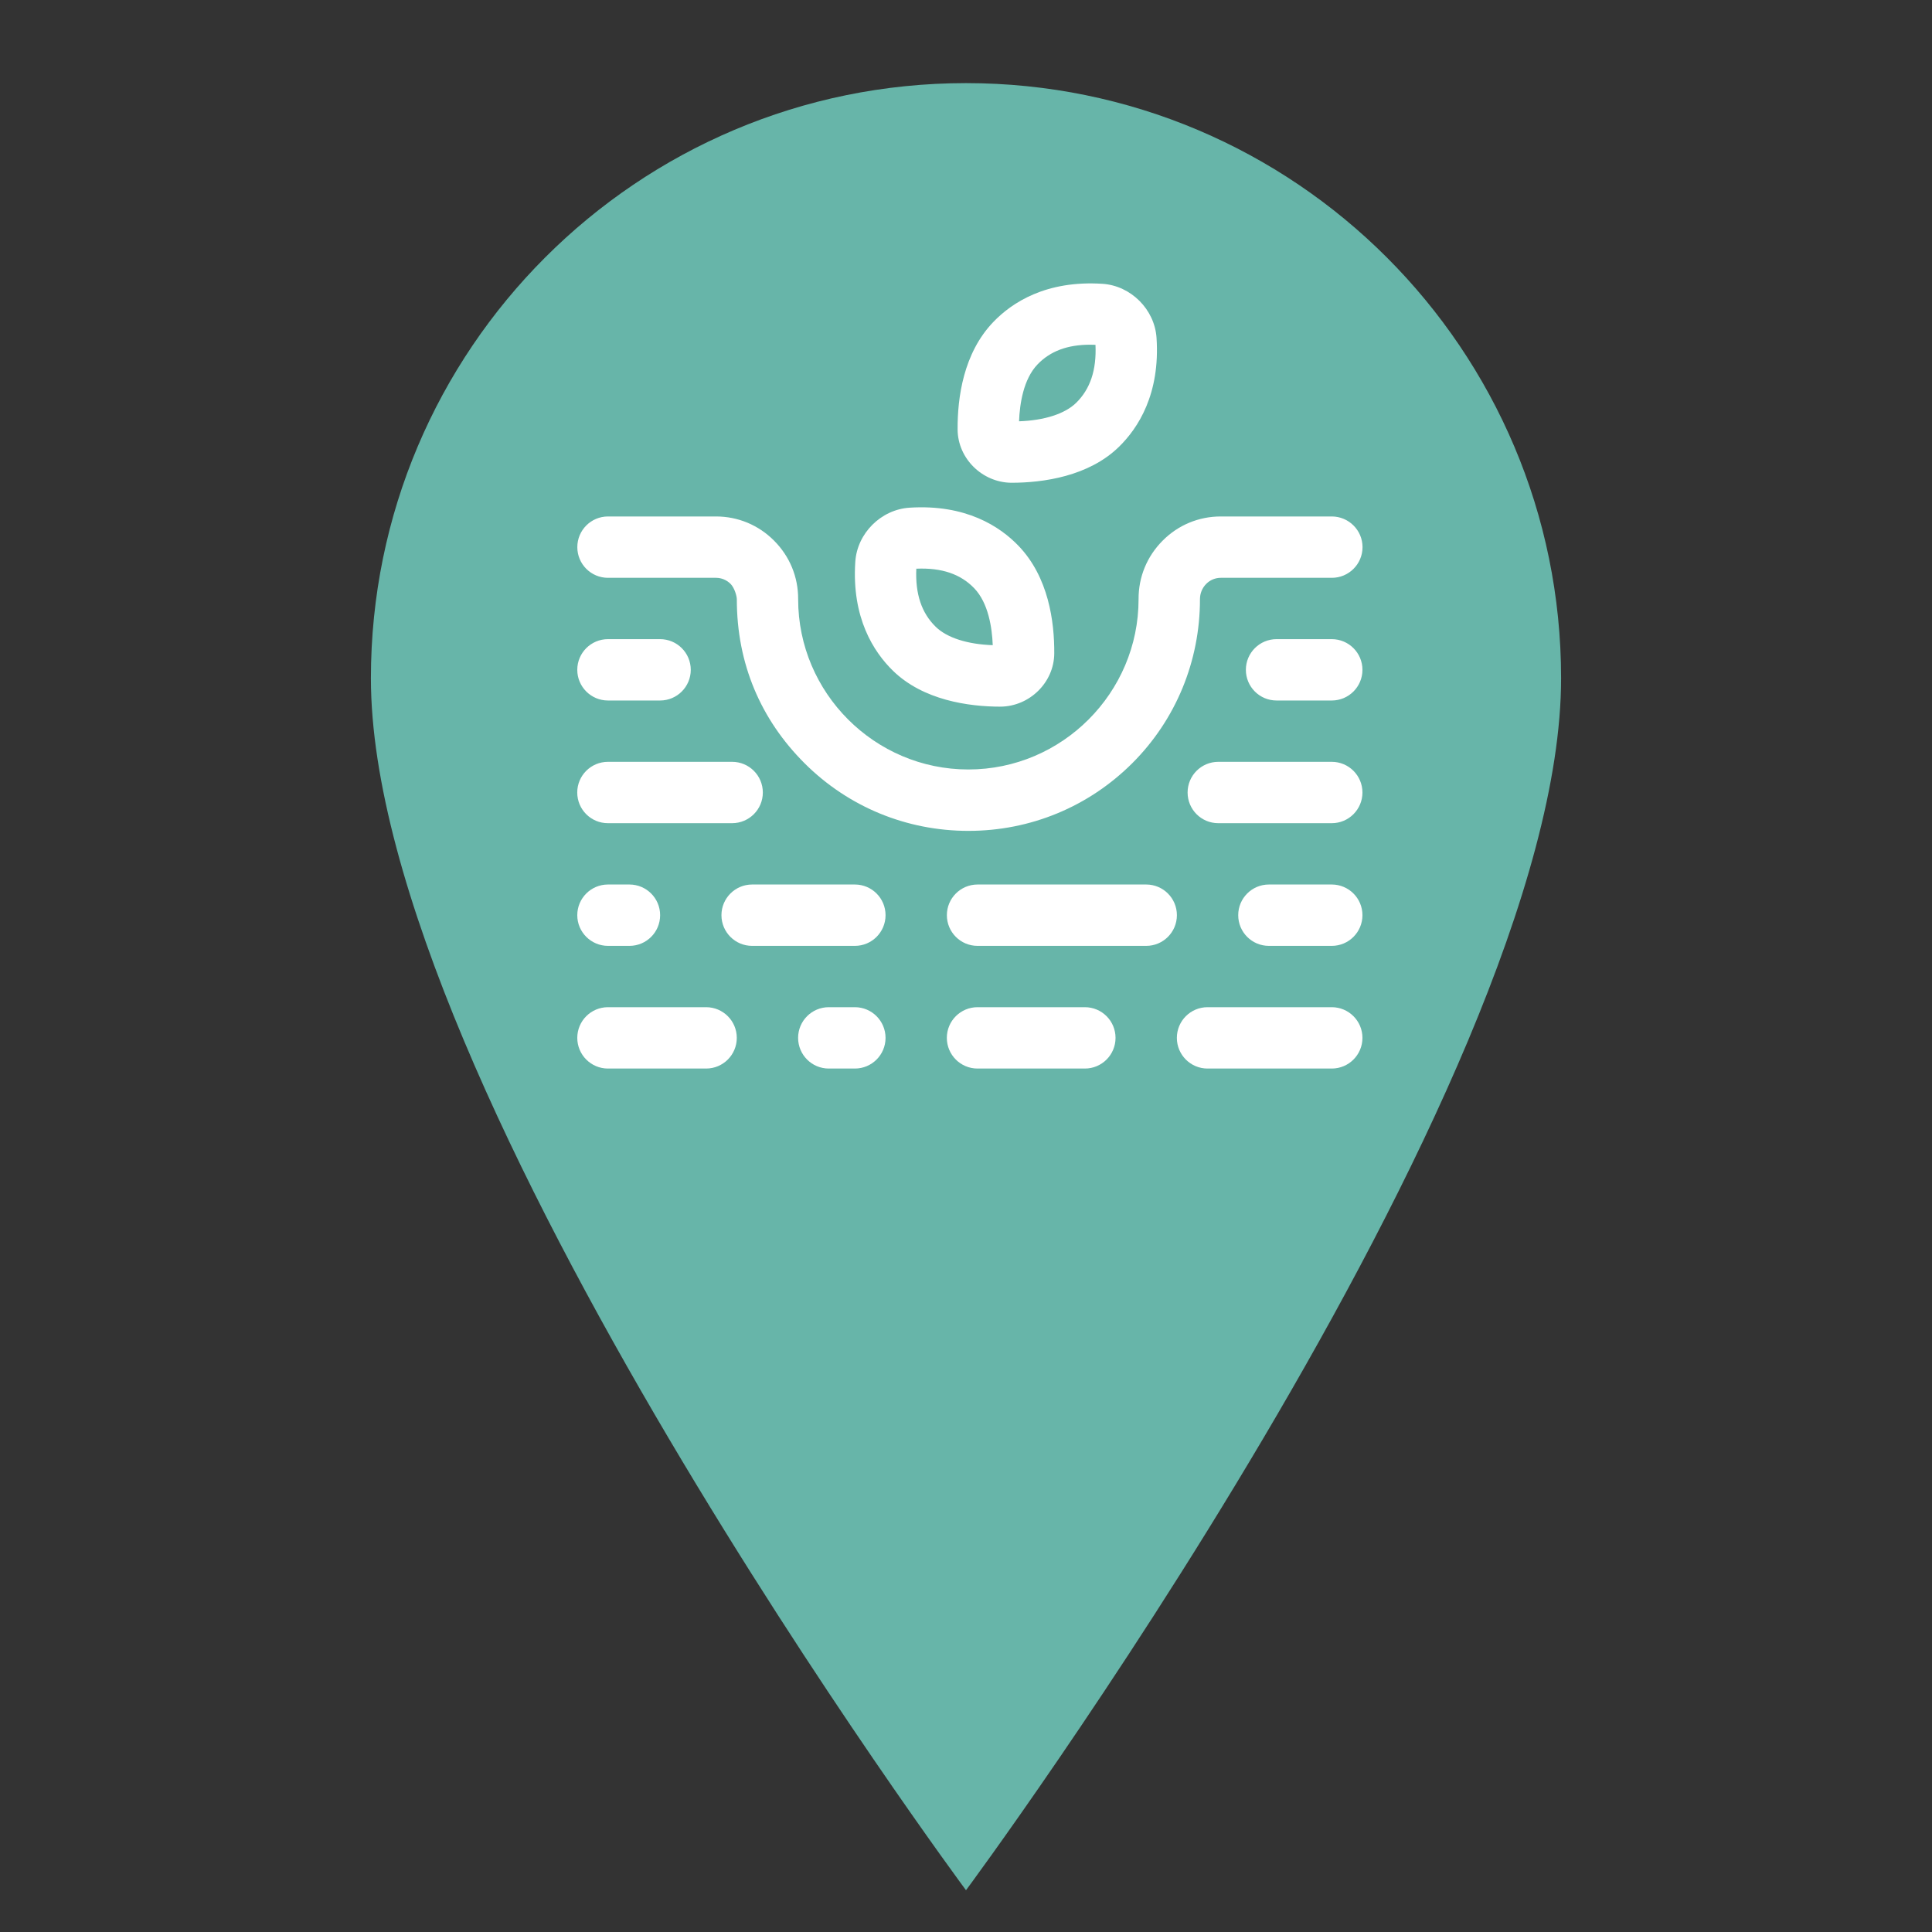 <?xml version="1.0" encoding="utf-8"?>
<!-- Generator: Adobe Illustrator 25.4.1, SVG Export Plug-In . SVG Version: 6.00 Build 0)  -->
<svg version="1.1" id="Mode_Isolation" xmlns="http://www.w3.org/2000/svg" xmlns:xlink="http://www.w3.org/1999/xlink" x="0px"
	 y="0px" viewBox="0 0 500 500" style="enable-background:new 0 0 500 500;" xml:space="preserve">
<rect x="0" y="0" width="500" height="500" fill="#333333" stroke="none"/>
<style type="text/css">
	.st0{fill:#2A377C;}
	.st1{fill:#2B387D;}
	.st2{fill:none;stroke:#2A377C;stroke-width:30;stroke-linecap:round;stroke-linejoin:round;stroke-miterlimit:10;}
	.st3{clip-path:url(#SVGID_00000157265703625607397460000012826969720458058656_);}
	.st4{fill:#2B387D;stroke:#2B387D;stroke-width:2;stroke-miterlimit:10;}
	.st5{fill:#2B387D;stroke:#2B387D;stroke-width:5;stroke-miterlimit:10;}
	.st6{fill-rule:evenodd;clip-rule:evenodd;fill:#2B387D;}
	.st7{fill:#67B5A9;}
	.st8{fill:#D96552;}
	.st9{fill:#FCC104;}
	.st10{fill:#FFFFFF;}
	.st11{clip-path:url(#SVGID_00000059298146945389498800000016248293123018364087_);}
	.st12{fill-rule:evenodd;clip-rule:evenodd;fill:#FFFFFF;}
</style>
<path class="st7" d="M404.01,175.52C404.01,281.58,250,489.19,250,489.19S95.99,281.58,95.99,175.52
	c0-85.06,68.95-154.01,154.01-154.01S404.01,90.46,404.01,175.52z"/>
<g>
	<path class="st10" d="M149.4,236.85c0-4.38,3.55-7.94,7.94-7.94h5.56c4.38,0,7.94,3.55,7.94,7.94s-3.55,7.94-7.94,7.94h-5.56
		C152.96,244.78,149.4,241.23,149.4,236.85L149.4,236.85z M157.34,181.29h13.49c4.38,0,7.94-3.55,7.94-7.94
		c0-4.38-3.55-7.94-7.94-7.94h-13.49c-4.38,0-7.94,3.55-7.94,7.94C149.4,177.73,152.96,181.29,157.34,181.29L157.34,181.29z
		 M182.74,260.66h-25.4c-4.38,0-7.94,3.55-7.94,7.94c0,4.38,3.55,7.94,7.94,7.94h25.4c4.38,0,7.94-3.55,7.94-7.94
		C190.68,264.21,187.12,260.66,182.74,260.66L182.74,260.66z M258.94,182.87C258.7,182.88,259.17,182.87,258.94,182.87
		L258.94,182.87z M221.35,145.37c0.49-7.36,6.65-13.5,14.02-13.98c14.58-0.94,23.39,4.84,28.22,9.87
		c7.76,8.07,9.31,19.61,9.25,27.87c-0.06,7.5-6.38,13.67-13.89,13.75c-8.27,0-20.02-1.66-27.84-9.28
		C226.12,168.74,220.38,159.91,221.35,145.37L221.35,145.37z M242.17,162.22c2.91,2.84,8.22,4.53,14.75,4.75
		c-0.17-4.49-1.12-10.91-4.79-14.73c-3.54-3.69-8.46-5.35-14.99-5.06C236.85,153.72,238.5,158.64,242.17,162.22L242.17,162.22z
		 M344.66,197.16h-29.37c-4.38,0-7.94,3.55-7.94,7.94s3.55,7.94,7.94,7.94h29.37c4.38,0,7.94-3.55,7.94-7.94
		S349.04,197.16,344.66,197.16L344.66,197.16z M344.66,133.66h-28.74c-5.68,0-11.02,2.22-15.02,6.25c-4.06,4.08-6.27,9.4-6.24,15.18
		c0,24.19-19.76,44.05-44.05,44.05s-44.05-19.86-44.05-44.05c0.03-5.78-2.18-11.11-6.24-15.18c-4.01-4.03-9.34-6.25-15.02-6.25
		h-27.95c-4.38,0-7.94,3.55-7.94,7.94s3.55,7.94,7.94,7.94h27.95c1.42,0,2.76,0.56,3.77,1.57c1.05,1.06,1.62,3.2,1.62,3.99
		c-0.01,16.71,6.23,31.16,17.54,42.44c11.31,11.28,26.36,17.49,42.39,17.49s31.07-6.21,42.39-17.49
		c11.31-11.28,17.54-26.45,17.54-42.42c-0.01-1.53,0.57-2.95,1.62-4.01c1-1.01,2.34-1.57,3.77-1.57h28.74
		c4.38,0,7.94-3.55,7.94-7.94S349.04,133.66,344.66,133.66L344.66,133.66z M344.66,228.91h-16.27c-4.38,0-7.94,3.55-7.94,7.94
		s3.55,7.94,7.94,7.94h16.27c4.38,0,7.94-3.55,7.94-7.94S349.04,228.91,344.66,228.91L344.66,228.91z M344.66,260.66h-32.15
		c-4.38,0-7.94,3.55-7.94,7.94c0,4.38,3.55,7.94,7.94,7.94h32.15c4.38,0,7.94-3.55,7.94-7.94
		C352.6,264.21,349.04,260.66,344.66,260.66L344.66,260.66z M221.24,260.66h-6.75c-4.38,0-7.94,3.55-7.94,7.94
		c0,4.38,3.55,7.94,7.94,7.94h6.75c4.38,0,7.94-3.55,7.94-7.94C229.17,264.21,225.62,260.66,221.24,260.66L221.24,260.66z
		 M296.64,228.91h-43.65c-4.38,0-7.94,3.55-7.94,7.94s3.55,7.94,7.94,7.94h43.65c4.38,0,7.94-3.55,7.94-7.94
		S301.02,228.91,296.64,228.91L296.64,228.91z M221.24,228.91h-26.59c-4.38,0-7.94,3.55-7.94,7.94s3.55,7.94,7.94,7.94h26.59
		c4.38,0,7.94-3.55,7.94-7.94S225.62,228.91,221.24,228.91L221.24,228.91z M197.42,205.1c0-4.38-3.55-7.94-7.94-7.94h-32.15
		c-4.38,0-7.94,3.55-7.94,7.94s3.55,7.94,7.94,7.94h32.15C193.87,213.03,197.42,209.48,197.42,205.1L197.42,205.1z M280.76,260.66
		h-27.78c-4.38,0-7.94,3.55-7.94,7.94c0,4.38,3.55,7.94,7.94,7.94h27.78c4.38,0,7.94-3.55,7.94-7.94
		C288.7,264.21,285.15,260.66,280.76,260.66L280.76,260.66z M344.66,165.41h-14.29c-4.38,0-7.94,3.55-7.94,7.94
		c0,4.38,3.55,7.94,7.94,7.94h14.29c4.38,0,7.94-3.55,7.94-7.94C352.6,168.96,349.04,165.41,344.66,165.41L344.66,165.41z
		 M299.31,87.43c0.97,14.54-4.77,23.38-9.75,28.23c-7.82,7.62-19.57,9.28-27.84,9.28c-7.51-0.08-13.83-6.26-13.89-13.75
		c-0.06-8.26,1.49-19.8,9.25-27.87c4.82-5.02,13.64-10.81,28.22-9.87C292.66,73.92,298.82,80.06,299.31,87.43L299.31,87.43z
		 M283.51,89.24c-0.48-0.02-0.95-0.03-1.41-0.03c-5.84,0-10.3,1.67-13.58,5.09c-3.67,3.82-4.62,10.24-4.79,14.73
		c6.53-0.22,11.84-1.92,14.75-4.75C282.15,100.7,283.8,95.78,283.51,89.24L283.51,89.24z M261.72,124.93
		C261.48,124.93,261.95,124.93,261.72,124.93L261.72,124.93z M261.72,124.93"/>
</g>
</svg>
